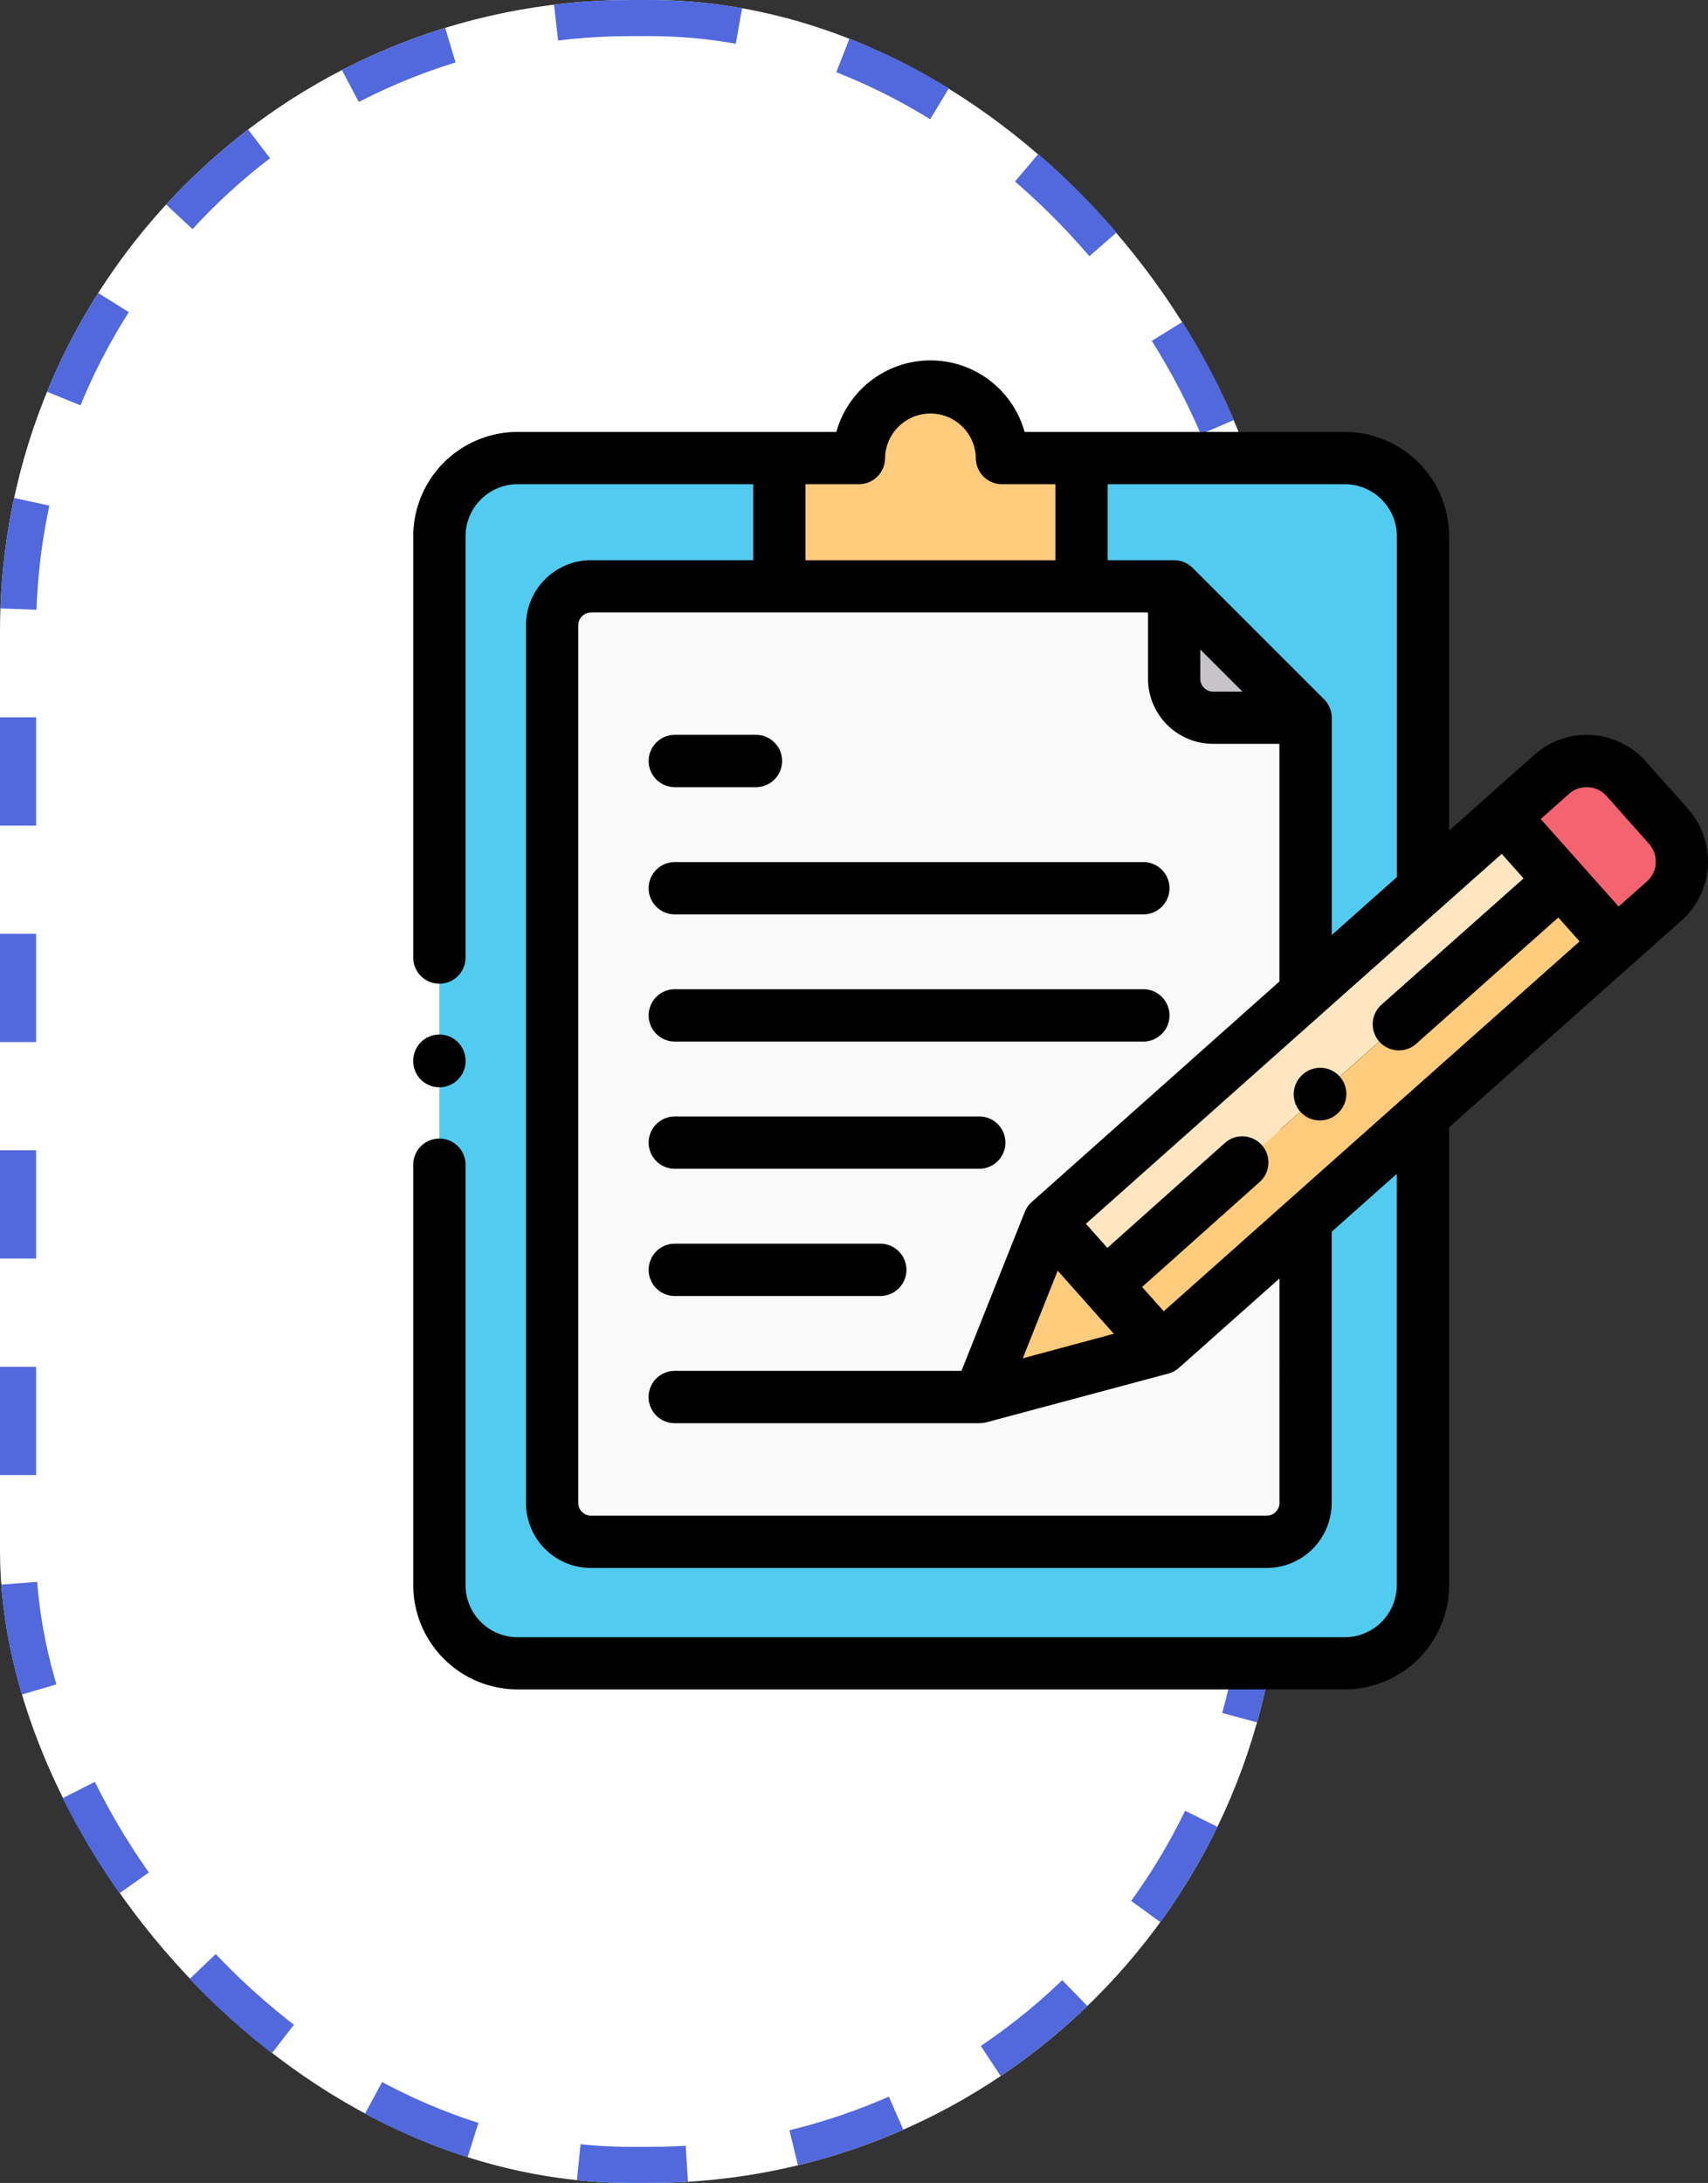 <svg xmlns="http://www.w3.org/2000/svg" xmlns:xlink="http://www.w3.org/1999/xlink" width="94.711" height="121" viewBox="0 0 94.711 121">
  <rect x="0" y="0" width="94.711" height="121" fill="#333333" stroke="none"/>
  <defs>
    <clipPath id="clip-path">
      <rect id="Rectángulo_404333" data-name="Rectángulo 404333" width="72" height="74" transform="translate(-0.007)" fill="none"/>
    </clipPath>
  </defs>
  <g id="Grupo_1103406" data-name="Grupo 1103406" transform="translate(-1195 -3804.023)">
    <g id="Grupo_1103386" data-name="Grupo 1103386" transform="translate(543 -519.432)">
      <g id="Grupo_1103394" data-name="Grupo 1103394">
        <g id="Rectángulo_403454" data-name="Rectángulo 403454" transform="translate(652 4323.455)" fill="#fff" stroke="#5169dd" stroke-width="2" stroke-dasharray="6">
          <rect width="71" height="121" rx="35" stroke="none"/>
          <rect x="1" y="1" width="69" height="119" rx="34" fill="none"/>
        </g>
        <g id="Grupo_1103393" data-name="Grupo 1103393" transform="translate(674.938 4343.432)">
          <g id="Grupo_1103393-2" data-name="Grupo 1103393" transform="translate(-0.221)" clip-path="url(#clip-path)">
            <path id="Trazado_879763" data-name="Trazado 879763" d="M10.072,41.962v58.129a4.349,4.349,0,0,0,4.337,4.335H60.279a4.349,4.349,0,0,0,4.337-4.335V74.065l-6.509,5.793V95.544A2.162,2.162,0,0,1,55.951,97.7H18.472a2.161,2.161,0,0,1-2.152-2.151V46.888a2.162,2.162,0,0,1,2.152-2.155l10.453,0V37.622H14.408a4.35,4.35,0,0,0-4.336,4.34" transform="translate(-8.424 -32.209)" fill="#52cbf0" fill-rule="evenodd"/>
            <path id="Trazado_879764" data-name="Trazado 879764" d="M262.695,44.735l7.289,7.284V67.288l6.509-5.793V41.961a4.35,4.35,0,0,0-4.337-4.34h-14.6v7.114h5.138Z" transform="translate(-220.301 -32.208)" fill="#52cbf0" fill-rule="evenodd"/>
            <path id="Trazado_879765" data-name="Trazado 879765" d="M141.1,21.149h16.755V14.035h-4.411a3.967,3.967,0,0,0-7.933,0H141.1Z" transform="translate(-120.604 -8.622)" fill="#ffcb7c" fill-rule="evenodd"/>
            <path id="Trazado_879766" data-name="Trazado 879766" d="M53.5,89.2v48.657A2.161,2.161,0,0,0,55.653,140H93.131a2.162,2.162,0,0,0,2.156-2.151V122.166l-7.987,7.1-10.11,2.709,3.87-9.724L95.287,109.6V94.328H90.154A2.162,2.162,0,0,1,88,92.172V87.044H66.105l-10.453,0A2.162,2.162,0,0,0,53.5,89.2" transform="translate(-45.605 -74.517)" fill="#f9f9f9" fill-rule="evenodd"/>
            <path id="Trazado_879767" data-name="Trazado 879767" d="M293.263,92.2a2.163,2.163,0,0,0,2.156,2.155h5.133l-7.289-7.284V92.2Z" transform="translate(-250.87 -74.541)" fill="#c6c4c8" fill-rule="evenodd"/>
            <path id="Trazado_879768" data-name="Trazado 879768" d="M222.017,331.778l-3.87,9.724,10.11-2.709-3.122-3.51Z" transform="translate(-186.562 -284.042)" fill="#ffcb7c" fill-rule="evenodd"/>
            <path id="Trazado_879769" data-name="Trazado 879769" d="M245.042,198.293l3.118,3.506,11.109-9.86,6.509-5.785,7.62-6.767-3.139-3.526-4.481,3.985-6.509,5.793Z" transform="translate(-209.587 -150.557)" fill="#ffe6c0" fill-rule="evenodd"/>
            <path id="Trazado_879770" data-name="Trazado 879770" d="M266.713,222.782l3.122,3.51,7.987-7.1,6.509-5.793,10.725-9.538-3.1-3.485,0,0-7.62,6.768-6.509,5.785Z" transform="translate(-228.14 -171.54)" fill="#ffcb7c" fill-rule="evenodd"/>
            <path id="Trazado_879771" data-name="Trazado 879771" d="M420.307,157.431l3.139,3.526,0,0,3.1,3.485,2.655-2.362c.037-.033.074-.07.107-.1a2.93,2.93,0,0,0,.132-4.018l-.132-.144-2.23-2.511a2.928,2.928,0,0,0-4.122-.239Z" transform="translate(-359.635 -132.128)" fill="#f46370" fill-rule="evenodd"/>
            <path id="Trazado_879772" data-name="Trazado 879772" d="M70.7,24.872l-2.362-2.655a4.377,4.377,0,0,0-6.167-.359l-2.655,2.361h0L57.441,26.06V9.753a5.794,5.794,0,0,0-5.785-5.789H33.9a5.417,5.417,0,0,0-10.437,0H5.786A5.794,5.794,0,0,0,0,9.753V33.1a1.449,1.449,0,1,0,2.9,0V9.753A2.892,2.892,0,0,1,5.786,6.862H18.853v4.213h-9a3.607,3.607,0,0,0-3.6,3.6V63.335a3.6,3.6,0,0,0,3.6,3.6H47.328a3.607,3.607,0,0,0,3.6-3.6V48.3l3.611-3.212v22.8a2.89,2.89,0,0,1-2.888,2.886H5.786A2.89,2.89,0,0,1,2.9,67.882v-23.3a1.449,1.449,0,1,0-2.9,0v23.3a5.792,5.792,0,0,0,5.786,5.784H51.656a5.791,5.791,0,0,0,5.785-5.784V42.508L67.681,33.4h0l2.655-2.361a4.379,4.379,0,0,0,.359-6.167M38.506,6.862h13.15a2.892,2.892,0,0,1,2.888,2.891V28.638l-3.611,3.212V19.811a1.46,1.46,0,0,0-.425-1.025L43.219,11.5a1.461,1.461,0,0,0-1.024-.424H38.506Zm7.478,11.5H44.35a.716.716,0,0,1-.707-.706V16.024ZM21.751,6.862h2.962a1.449,1.449,0,0,0,1.449-1.449,2.518,2.518,0,0,1,5.035,0,1.449,1.449,0,0,0,1.449,1.449h2.962v4.216l-13.857,0ZM48.035,63.336a.714.714,0,0,1-.707.7H9.849a.712.712,0,0,1-.7-.7V14.679a.714.714,0,0,1,.7-.706h10.4l.055,0H40.745v3.68a3.609,3.609,0,0,0,3.6,3.6h3.684V34.429L34.293,46.653l0,0a1.445,1.445,0,0,0-.3.375l-.009.014c0,.007-.007.015-.01.022-.018.034-.034.069-.049.1,0,.009-.009.017-.012.026L30.4,56.01H14.5a1.449,1.449,0,0,0,0,2.9H31.392a1.463,1.463,0,0,0,.16-.01l.017,0,.036-.006c.045-.007.089-.015.133-.026l.025,0,10.11-2.709h0a1.434,1.434,0,0,0,.293-.115l.019-.009.018-.011c.034-.019.067-.04.1-.062l.025-.015.01-.008a1.432,1.432,0,0,0,.119-.094l0,0,.165-.147,5.41-4.81V63.336Zm-12.3-12.882,1.556,1.75,0,0,0,0,1.557,1.75L33.8,55.313Zm19.338-9.717-.015.013L41.616,52.706l-1.2-1.346,6.52-5.821a1.449,1.449,0,0,0-1.93-2.162l-6.516,5.817L37.3,47.856,50.447,36.163l.011-.011,9.9-8.8,1.211,1.361-7.878,7a1.449,1.449,0,0,0,1.925,2.167l7.88-7,1.18,1.325ZM68.9,27.861a1.455,1.455,0,0,1-.485,1.012l-1.573,1.4L62.52,25.422l1.574-1.4a1.479,1.479,0,0,1,2.074.122L68.53,26.8a1.459,1.459,0,0,1,.365,1.063" transform="translate(0.198)"/>
            <path id="Trazado_879773" data-name="Trazado 879773" d="M92.184,343.2h11.394a1.449,1.449,0,0,0,0-2.9H92.184a1.449,1.449,0,0,0,0,2.9" transform="translate(-77.482 -291.34)"/>
            <path id="Trazado_879774" data-name="Trazado 879774" d="M92.184,294.185h16.883a1.449,1.449,0,0,0,0-2.9H92.184a1.449,1.449,0,0,0,0,2.9" transform="translate(-77.482 -249.377)"/>
            <path id="Trazado_879775" data-name="Trazado 879775" d="M92.184,245.168h25.981a1.449,1.449,0,0,0,0-2.9H92.184a1.449,1.449,0,0,0,0,2.9" transform="translate(-77.482 -207.412)"/>
            <path id="Trazado_879776" data-name="Trazado 879776" d="M92.184,196.18h25.981a1.449,1.449,0,1,0,0-2.9H92.184a1.449,1.449,0,0,0,0,2.9" transform="translate(-77.482 -165.473)"/>
            <path id="Trazado_879777" data-name="Trazado 879777" d="M1.45,262.642A1.449,1.449,0,0,0,2.9,261.193v-.025a1.449,1.449,0,0,0-2.9,0v.025a1.449,1.449,0,0,0,1.449,1.449" transform="translate(0.198 -222.351)"/>
            <path id="Trazado_879778" data-name="Trazado 879778" d="M339.784,272.942l-.021.021a1.449,1.449,0,1,0,2.046,2.053l.021-.021a1.449,1.449,0,0,0-2.046-2.053" transform="translate(-290.316 -233.309)"/>
            <path id="Trazado_879779" data-name="Trazado 879779" d="M92.184,147.164h4.5a1.449,1.449,0,0,0,0-2.9h-4.5a1.449,1.449,0,0,0,0,2.9" transform="translate(-77.482 -123.509)"/>
          </g>
        </g>
      </g>
    </g>
  </g>
</svg>
